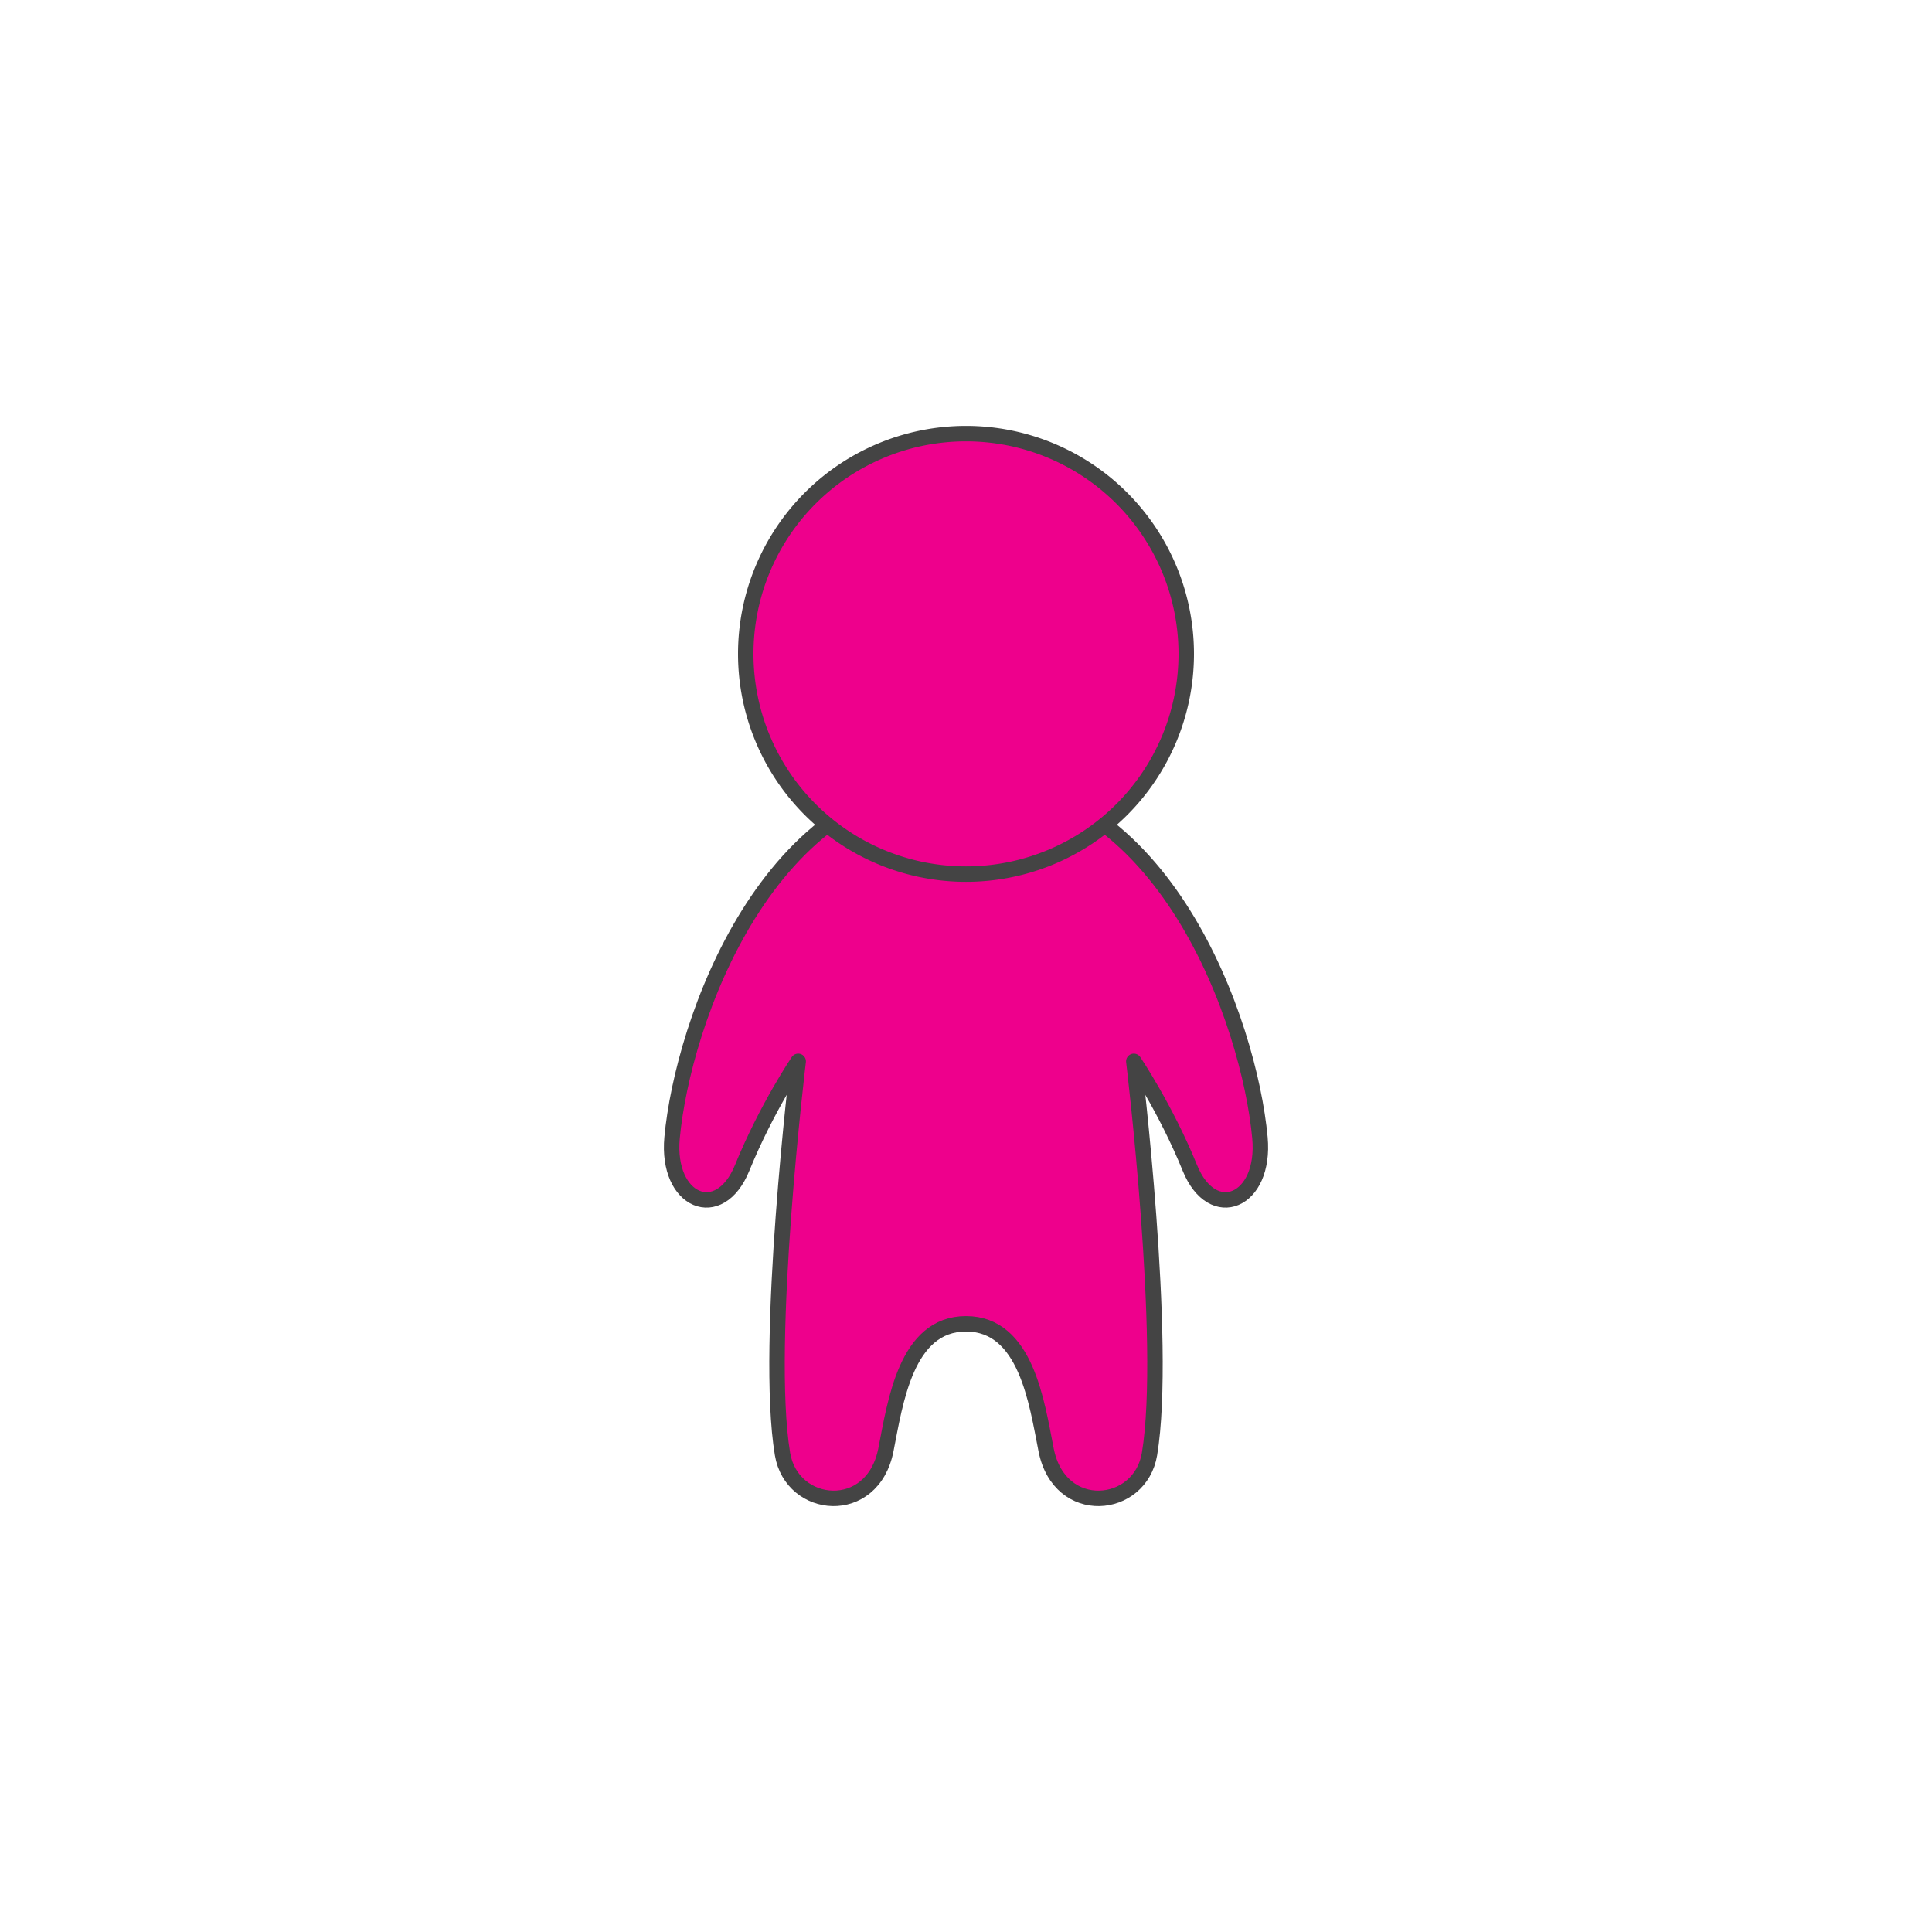 <?xml version="1.0" encoding="UTF-8" standalone="no"?><svg xmlns:svg="http://www.w3.org/2000/svg" xmlns="http://www.w3.org/2000/svg" version="1.1" style="overflow:visible" viewBox="-250 -250 500 500" height="500px" width="500px"><rect fill-opacity="0" fill="rgb(0,0,0)" height="500" width="500" y="-250" x="-250" /><svg version="1.1" y="-250" x="-250" viewBox="-250 -250 500 500" height="500px" width="500px" style="overflow:visible"><g transform="rotate(0,0,0)" stroke-linejoin="round" fill="#fff"><path stroke-linecap="butt" stroke-linejoin="round" stroke-width="4" stroke-opacity="1" stroke="rgb(68,68,68)" fill="rgb(238,0,140)" d="m0-48.857c-51.493 0-73.327 63.647-76.066 93.297c-1.53 16.557 12.243 22.29 18.131 7.822c6.286-15.447 14.506-27.59 14.506-27.59s-8.831 72.925-4.064 101.617c2.407 14.493 23.287 16.488 26.758-1.039c2.436-12.303 5.184-32.645 20.736-32.645c15.552 0 18.3 20.342 20.736 32.645c3.471 17.527 24.35 15.532 26.758 1.039c4.766-28.692-4.064-101.617-4.064-101.617s8.22 12.143 14.506 27.59c5.888 14.468 19.661 8.735 18.131-7.822c-2.74-29.65-24.573-93.297-76.066-93.297z" /><path stroke-linecap="butt" stroke-linejoin="round" stroke-width="4" stroke-opacity="1" stroke="rgb(68,68,68)" fill="rgb(238,0,140)" d="m57-80.78a57 57 0 0 1-57 57a57 57 0 0 1-57-57a57 57 0 0 1 57-57a57 57 0 0 1 57 57z" /></g></svg></svg>